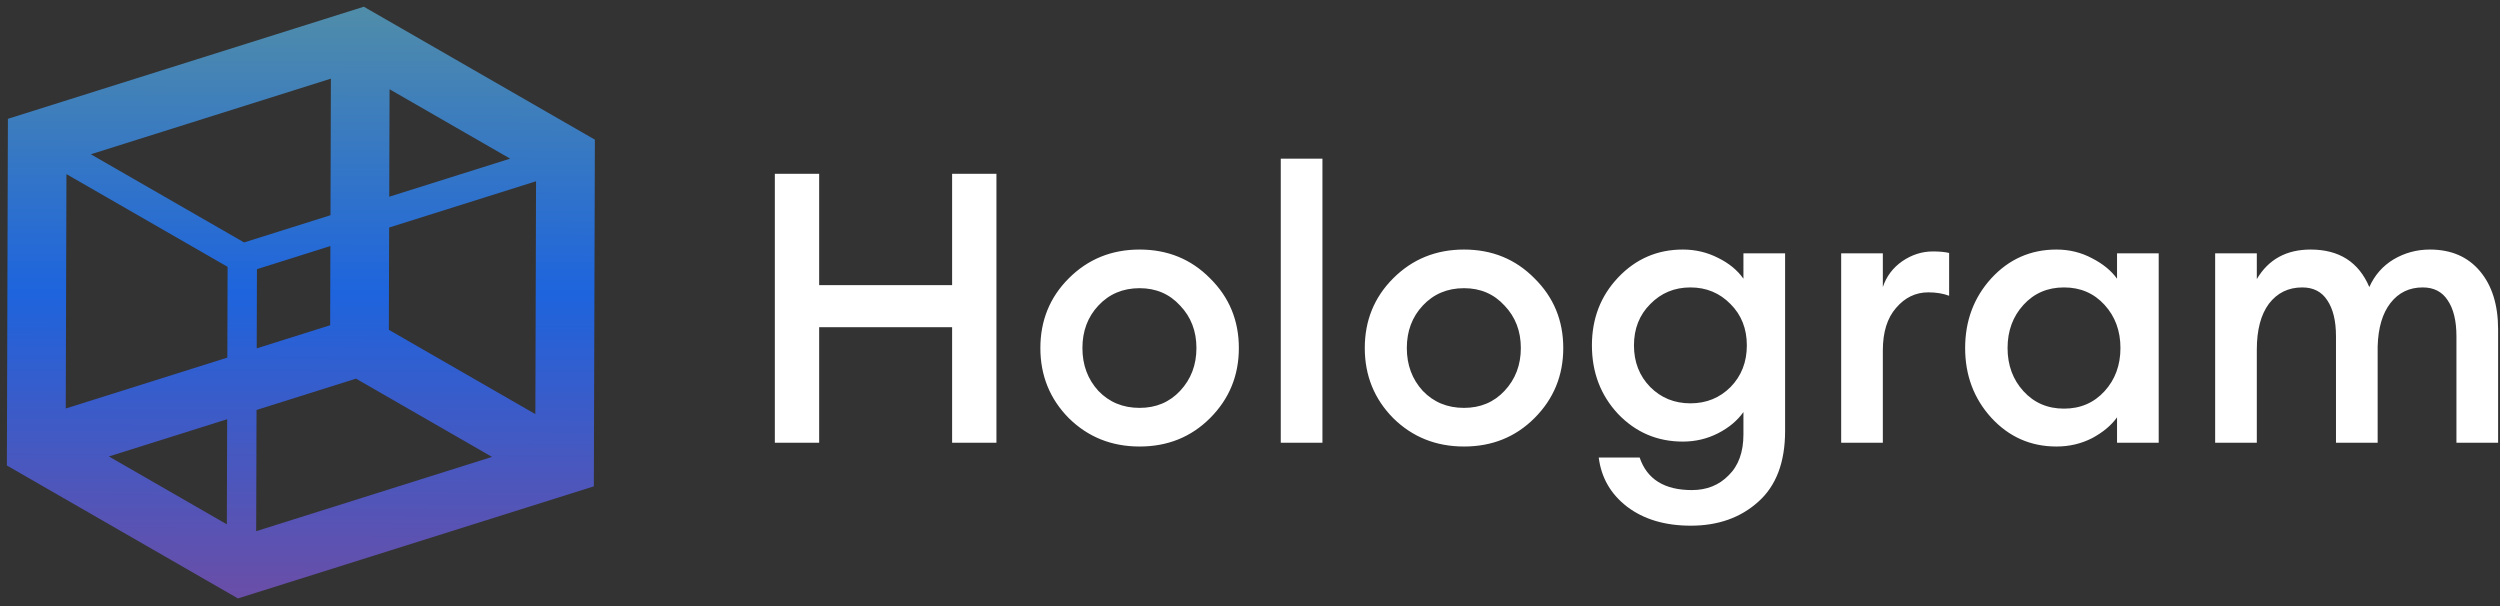 <svg width="330" height="80" viewBox="0 0 330 80" fill="none" xmlns="http://www.w3.org/2000/svg">
<rect x="0" y="0" width="330" height="80" fill="#333333" stroke="none"/>
<path fill-rule="evenodd" clip-rule="evenodd" d="M31.405 78.992L0.908 61.445L1.044 15.683L48.026 0.887L78.523 18.435L78.387 64.197L31.405 78.992ZM32.219 32.002L43.624 28.41L43.678 10.381L11.987 20.363L32.219 32.002ZM51.38 25.967L67.338 20.941L51.422 11.782L51.38 25.967ZM8.679 53.921L30.008 47.204L30.044 35.224L8.771 22.984L8.679 53.921ZM70.667 54.665L70.758 23.926L51.368 30.032L51.328 43.538L70.667 54.665ZM33.886 45.983L43.581 42.93L43.612 32.474L33.917 35.528L33.886 45.983ZM33.815 70.115L64.944 60.311L46.989 49.98L33.862 54.114L33.815 70.115ZM29.943 69.212L29.984 55.336L14.374 60.252L29.943 69.212Z" fill="url(#paint0_linear_1_7)"/>
<path d="M102.279 58.44V22.94H108.129V37.64H125.679V22.94H131.529V58.44H125.679V43.19H108.129V58.44H102.279ZM159.729 55.19C157.229 57.69 154.129 58.94 150.429 58.94C146.729 58.94 143.612 57.69 141.079 55.19C138.579 52.656 137.329 49.573 137.329 45.94C137.329 42.306 138.579 39.24 141.079 36.74C143.612 34.206 146.729 32.94 150.429 32.94C154.129 32.94 157.229 34.206 159.729 36.74C162.262 39.24 163.529 42.306 163.529 45.94C163.529 49.573 162.262 52.656 159.729 55.19ZM150.429 53.84C152.596 53.84 154.379 53.09 155.779 51.59C157.212 50.056 157.929 48.173 157.929 45.94C157.929 43.706 157.212 41.84 155.779 40.34C154.379 38.806 152.596 38.04 150.429 38.04C148.229 38.04 146.412 38.806 144.979 40.34C143.579 41.84 142.879 43.706 142.879 45.94C142.879 48.173 143.579 50.056 144.979 51.59C146.412 53.09 148.229 53.84 150.429 53.84ZM169.061 58.44V20.94H174.561V58.44H169.061ZM202.551 55.19C200.051 57.69 196.951 58.94 193.251 58.94C189.551 58.94 186.435 57.69 183.901 55.19C181.401 52.656 180.151 49.573 180.151 45.94C180.151 42.306 181.401 39.24 183.901 36.74C186.435 34.206 189.551 32.94 193.251 32.94C196.951 32.94 200.051 34.206 202.551 36.74C205.085 39.24 206.351 42.306 206.351 45.94C206.351 49.573 205.085 52.656 202.551 55.19ZM193.251 53.84C195.418 53.84 197.201 53.09 198.601 51.59C200.035 50.056 200.751 48.173 200.751 45.94C200.751 43.706 200.035 41.84 198.601 40.34C197.201 38.806 195.418 38.04 193.251 38.04C191.051 38.04 189.235 38.806 187.801 40.34C186.401 41.84 185.701 43.706 185.701 45.94C185.701 48.173 186.401 50.056 187.801 51.59C189.235 53.09 191.051 53.84 193.251 53.84ZM223.183 69.39C219.783 69.39 216.983 68.556 214.783 66.89C212.616 65.223 211.366 63.056 211.033 60.39H216.433C217.4 63.256 219.7 64.69 223.333 64.69C225.3 64.69 226.916 64.04 228.183 62.74C229.483 61.473 230.133 59.673 230.133 57.34V54.39C229.333 55.523 228.216 56.456 226.783 57.19C225.35 57.923 223.8 58.29 222.133 58.29C218.766 58.29 215.916 57.073 213.583 54.64C211.283 52.173 210.133 49.156 210.133 45.59C210.133 42.056 211.283 39.073 213.583 36.64C215.916 34.173 218.766 32.94 222.133 32.94C223.8 32.94 225.35 33.306 226.783 34.04C228.216 34.74 229.333 35.656 230.133 36.79V33.44H235.633V56.89C235.633 61.023 234.45 64.14 232.083 66.24C229.75 68.34 226.783 69.39 223.183 69.39ZM217.833 51.09C219.266 52.523 221.033 53.24 223.133 53.24C225.233 53.24 227 52.523 228.433 51.09C229.866 49.623 230.583 47.79 230.583 45.59C230.583 43.39 229.866 41.573 228.433 40.14C227 38.673 225.233 37.94 223.133 37.94C221.033 37.94 219.266 38.673 217.833 40.14C216.4 41.573 215.683 43.39 215.683 45.59C215.683 47.79 216.4 49.623 217.833 51.09ZM243.035 58.44V33.44H248.535V37.89C249.002 36.49 249.852 35.356 251.085 34.49C252.352 33.623 253.702 33.19 255.135 33.19C256.002 33.19 256.719 33.256 257.285 33.39V39.04C256.485 38.74 255.569 38.59 254.535 38.59C252.869 38.59 251.452 39.273 250.285 40.64C249.119 41.973 248.535 43.84 248.535 46.24V58.44H243.035ZM271.449 58.94C268.049 58.94 265.183 57.673 262.849 55.14C260.549 52.606 259.399 49.54 259.399 45.94C259.399 42.34 260.549 39.273 262.849 36.74C265.183 34.206 268.049 32.94 271.449 32.94C273.149 32.94 274.716 33.323 276.149 34.09C277.583 34.823 278.683 35.723 279.449 36.79V33.44H284.949V58.44H279.449V55.09C278.683 56.156 277.583 57.073 276.149 57.84C274.716 58.573 273.149 58.94 271.449 58.94ZM267.099 51.64C268.499 53.173 270.283 53.94 272.449 53.94C274.616 53.94 276.399 53.173 277.799 51.64C279.199 50.106 279.899 48.206 279.899 45.94C279.899 43.673 279.199 41.773 277.799 40.24C276.399 38.706 274.616 37.94 272.449 37.94C270.283 37.94 268.499 38.706 267.099 40.24C265.699 41.773 264.999 43.673 264.999 45.94C264.999 48.206 265.699 50.106 267.099 51.64ZM324.25 58.44V44.39C324.25 42.356 323.867 40.773 323.1 39.64C322.367 38.506 321.267 37.94 319.8 37.94C318.034 37.94 316.617 38.623 315.55 39.99C314.484 41.356 313.917 43.273 313.85 45.74V58.44H308.35V44.39C308.35 42.356 307.967 40.773 307.2 39.64C306.467 38.506 305.367 37.94 303.9 37.94C302.067 37.94 300.6 38.656 299.5 40.09C298.434 41.523 297.9 43.54 297.9 46.14V58.44H292.4V33.44H297.9V36.84C299.434 34.24 301.8 32.94 305 32.94C308.767 32.94 311.35 34.59 312.75 37.89C313.45 36.323 314.517 35.106 315.95 34.24C317.417 33.373 319.017 32.94 320.75 32.94C323.55 32.94 325.75 33.89 327.35 35.79C328.95 37.69 329.75 40.256 329.75 43.49V58.44H324.25Z" fill="white"/>
<defs>
<linearGradient id="paint0_linear_1_7" x1="39.6" y1="79.016" x2="39.832" y2="0.863" gradientUnits="userSpaceOnUse">
<stop stop-color="#6A4EA7"/>
<stop offset="0.516" stop-color="#1E64DD"/>
<stop offset="1" stop-color="#508DA9"/>
</linearGradient>
</defs>
</svg>

